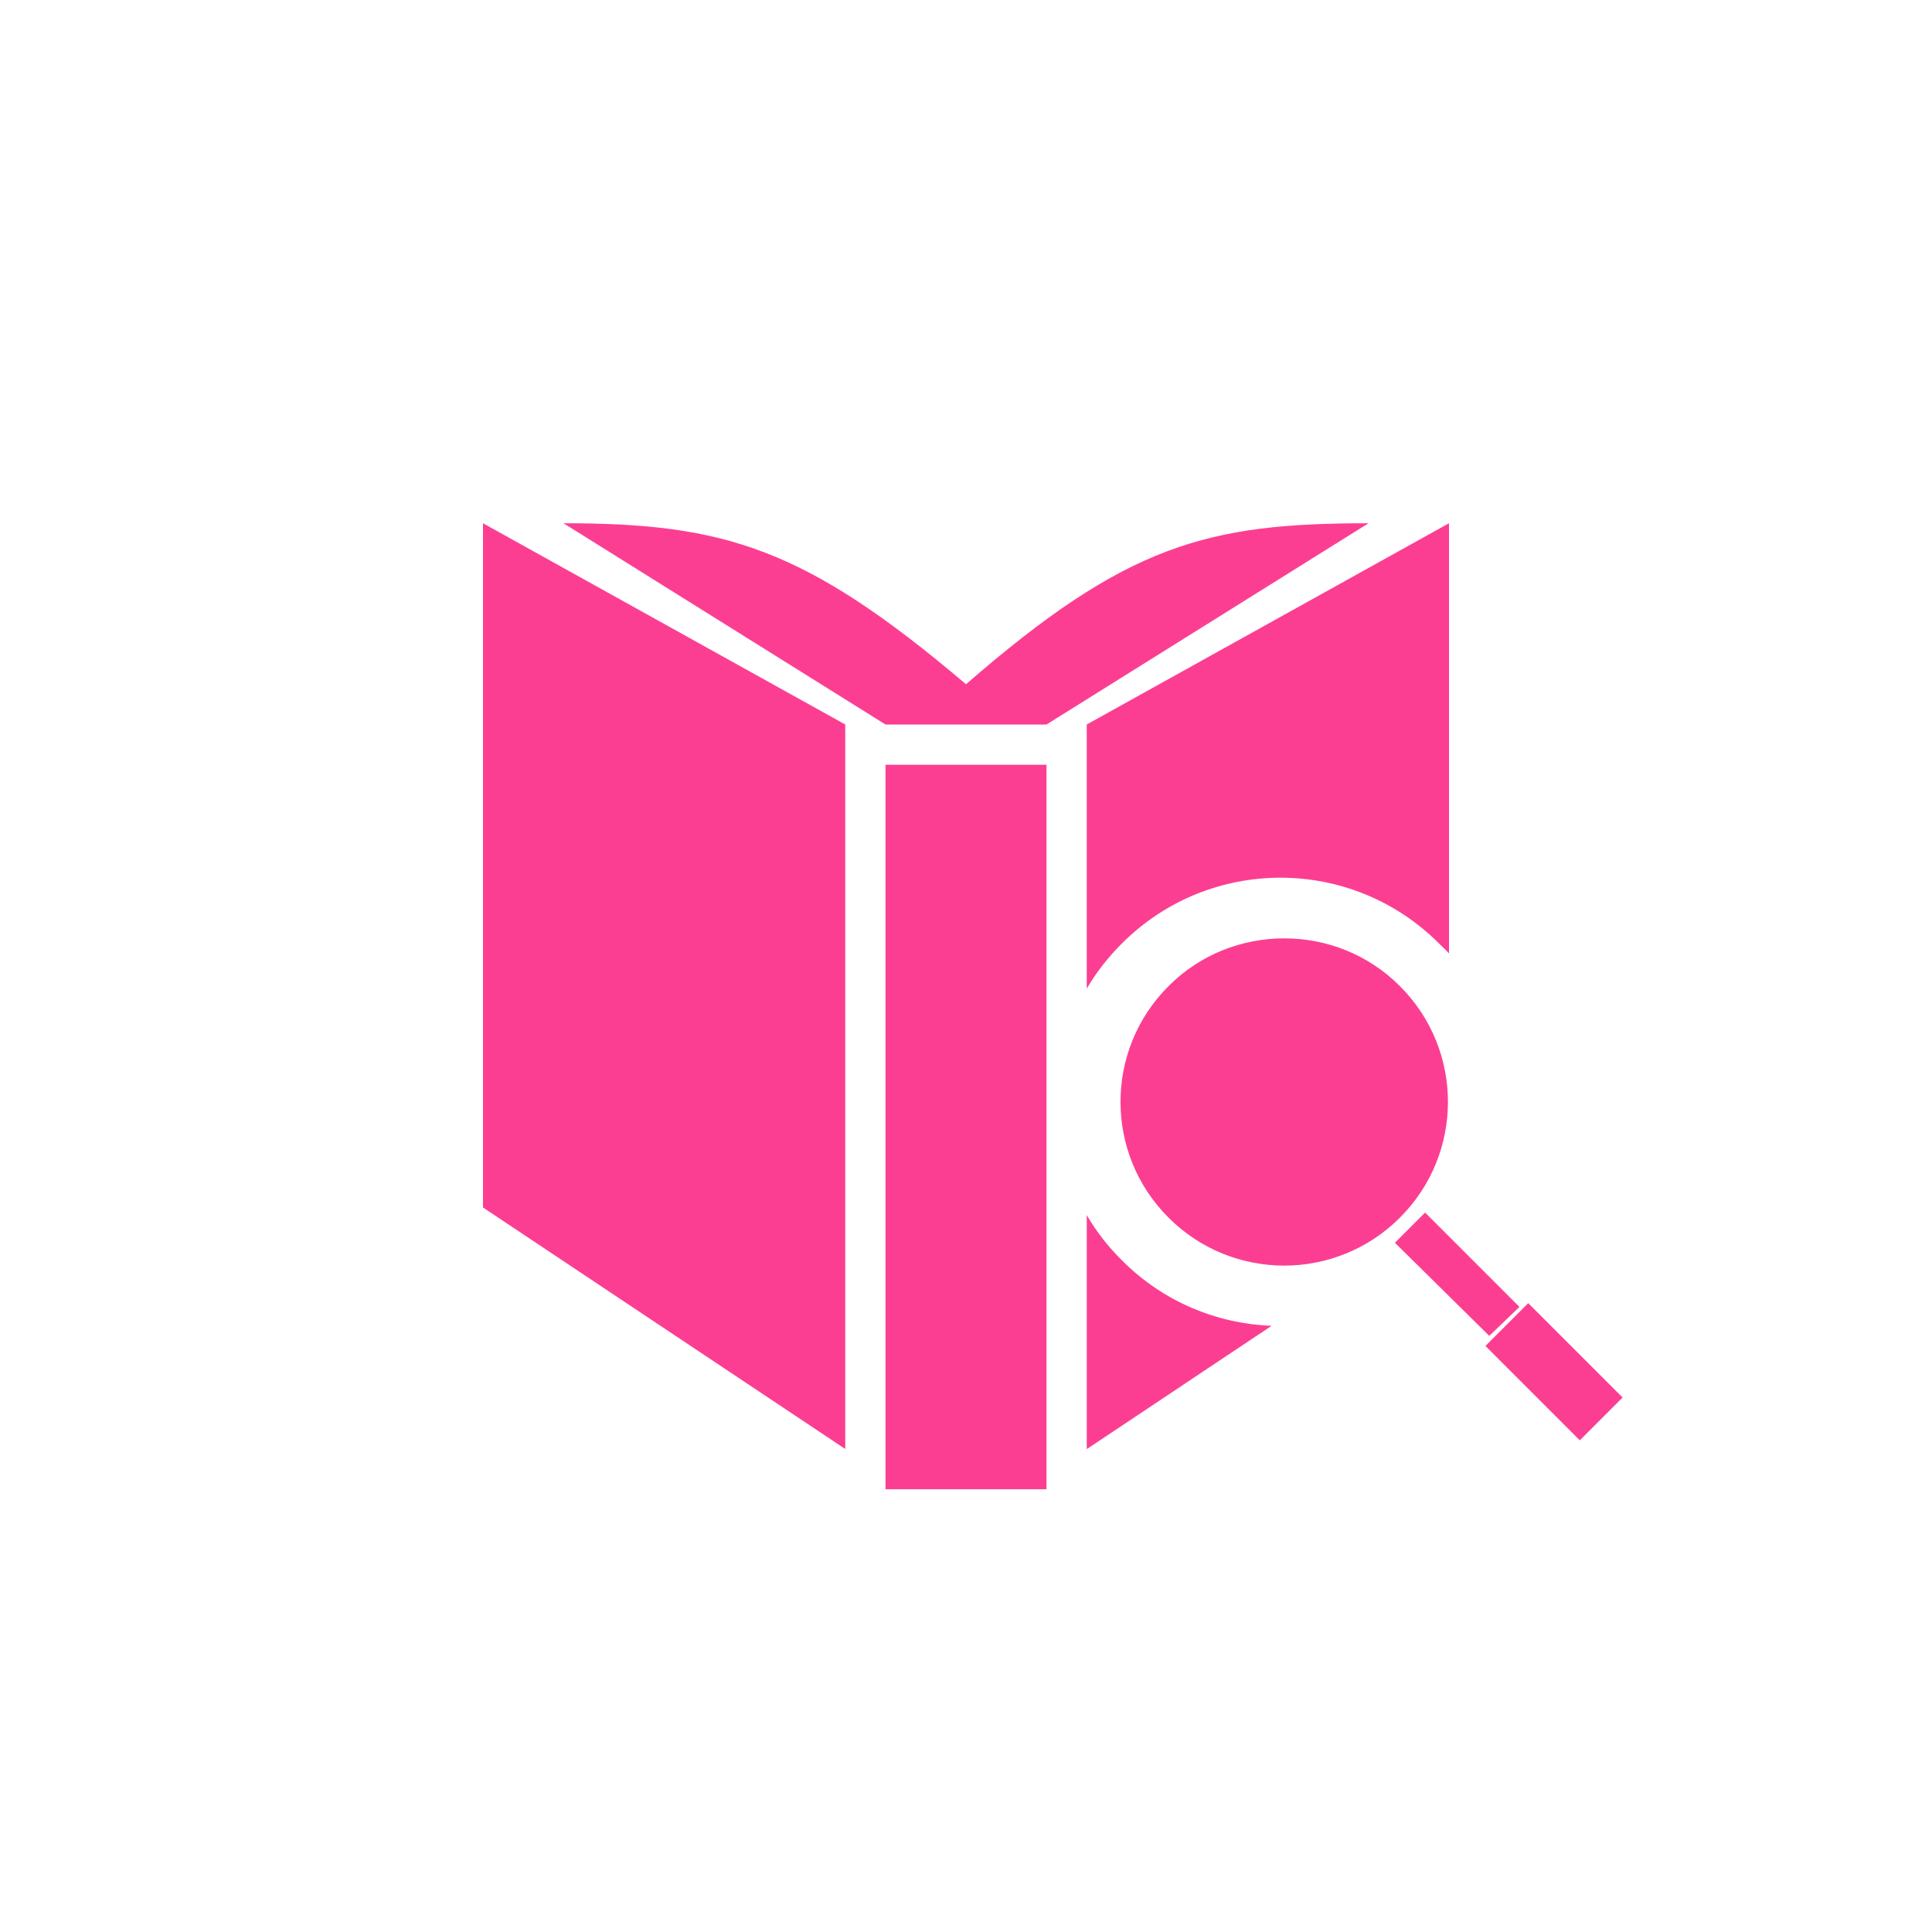 <!-- color: #0a6161 --><svg xmlns="http://www.w3.org/2000/svg" viewBox="0 0 48 48"><g><path d="m 12 13 l 0 17 l 9 6 l 0 -18 m -7 -5 l 8 5 l 4 0 l 8 -5 c -4 0 -6 0.52 -10 4 c -4 -3.395 -6 -4 -10 -4 m 22 0 l -9 5 l 0 6.563 c 0.234 -0.402 0.527 -0.777 0.875 -1.125 c 2.18 -2.176 5.695 -2.176 7.875 0 c 0.086 0.086 0.172 0.164 0.25 0.25 m -14 -4.688 l 0 18 l 4 0 l 0 -18 m 5.906 4.313 c -1.039 0 -2.082 0.391 -2.875 1.188 c -1.59 1.586 -1.59 4.164 0 5.75 c 1.586 1.59 4.164 1.59 5.75 0 c 1.59 -1.586 1.59 -4.164 0 -5.75 c -0.793 -0.797 -1.836 -1.188 -2.875 -1.188 m 3.5 6.813 l -0.75 0.75 l 2.344 2.313 l 0.75 -0.719 m -10.75 -2.281 l 0 5.813 l 4.594 -3.063 c -1.352 -0.051 -2.688 -0.59 -3.719 -1.625 c -0.348 -0.344 -0.641 -0.723 -0.875 -1.125 m 10.969 2.188 l -1.063 1.063 l 2.344 2.344 l 1.063 -1.063 m -2.344 -2.344" fill="#fc3e92" stroke="none" fill-rule="nonzero" fill-opacity="1"/></g></svg>